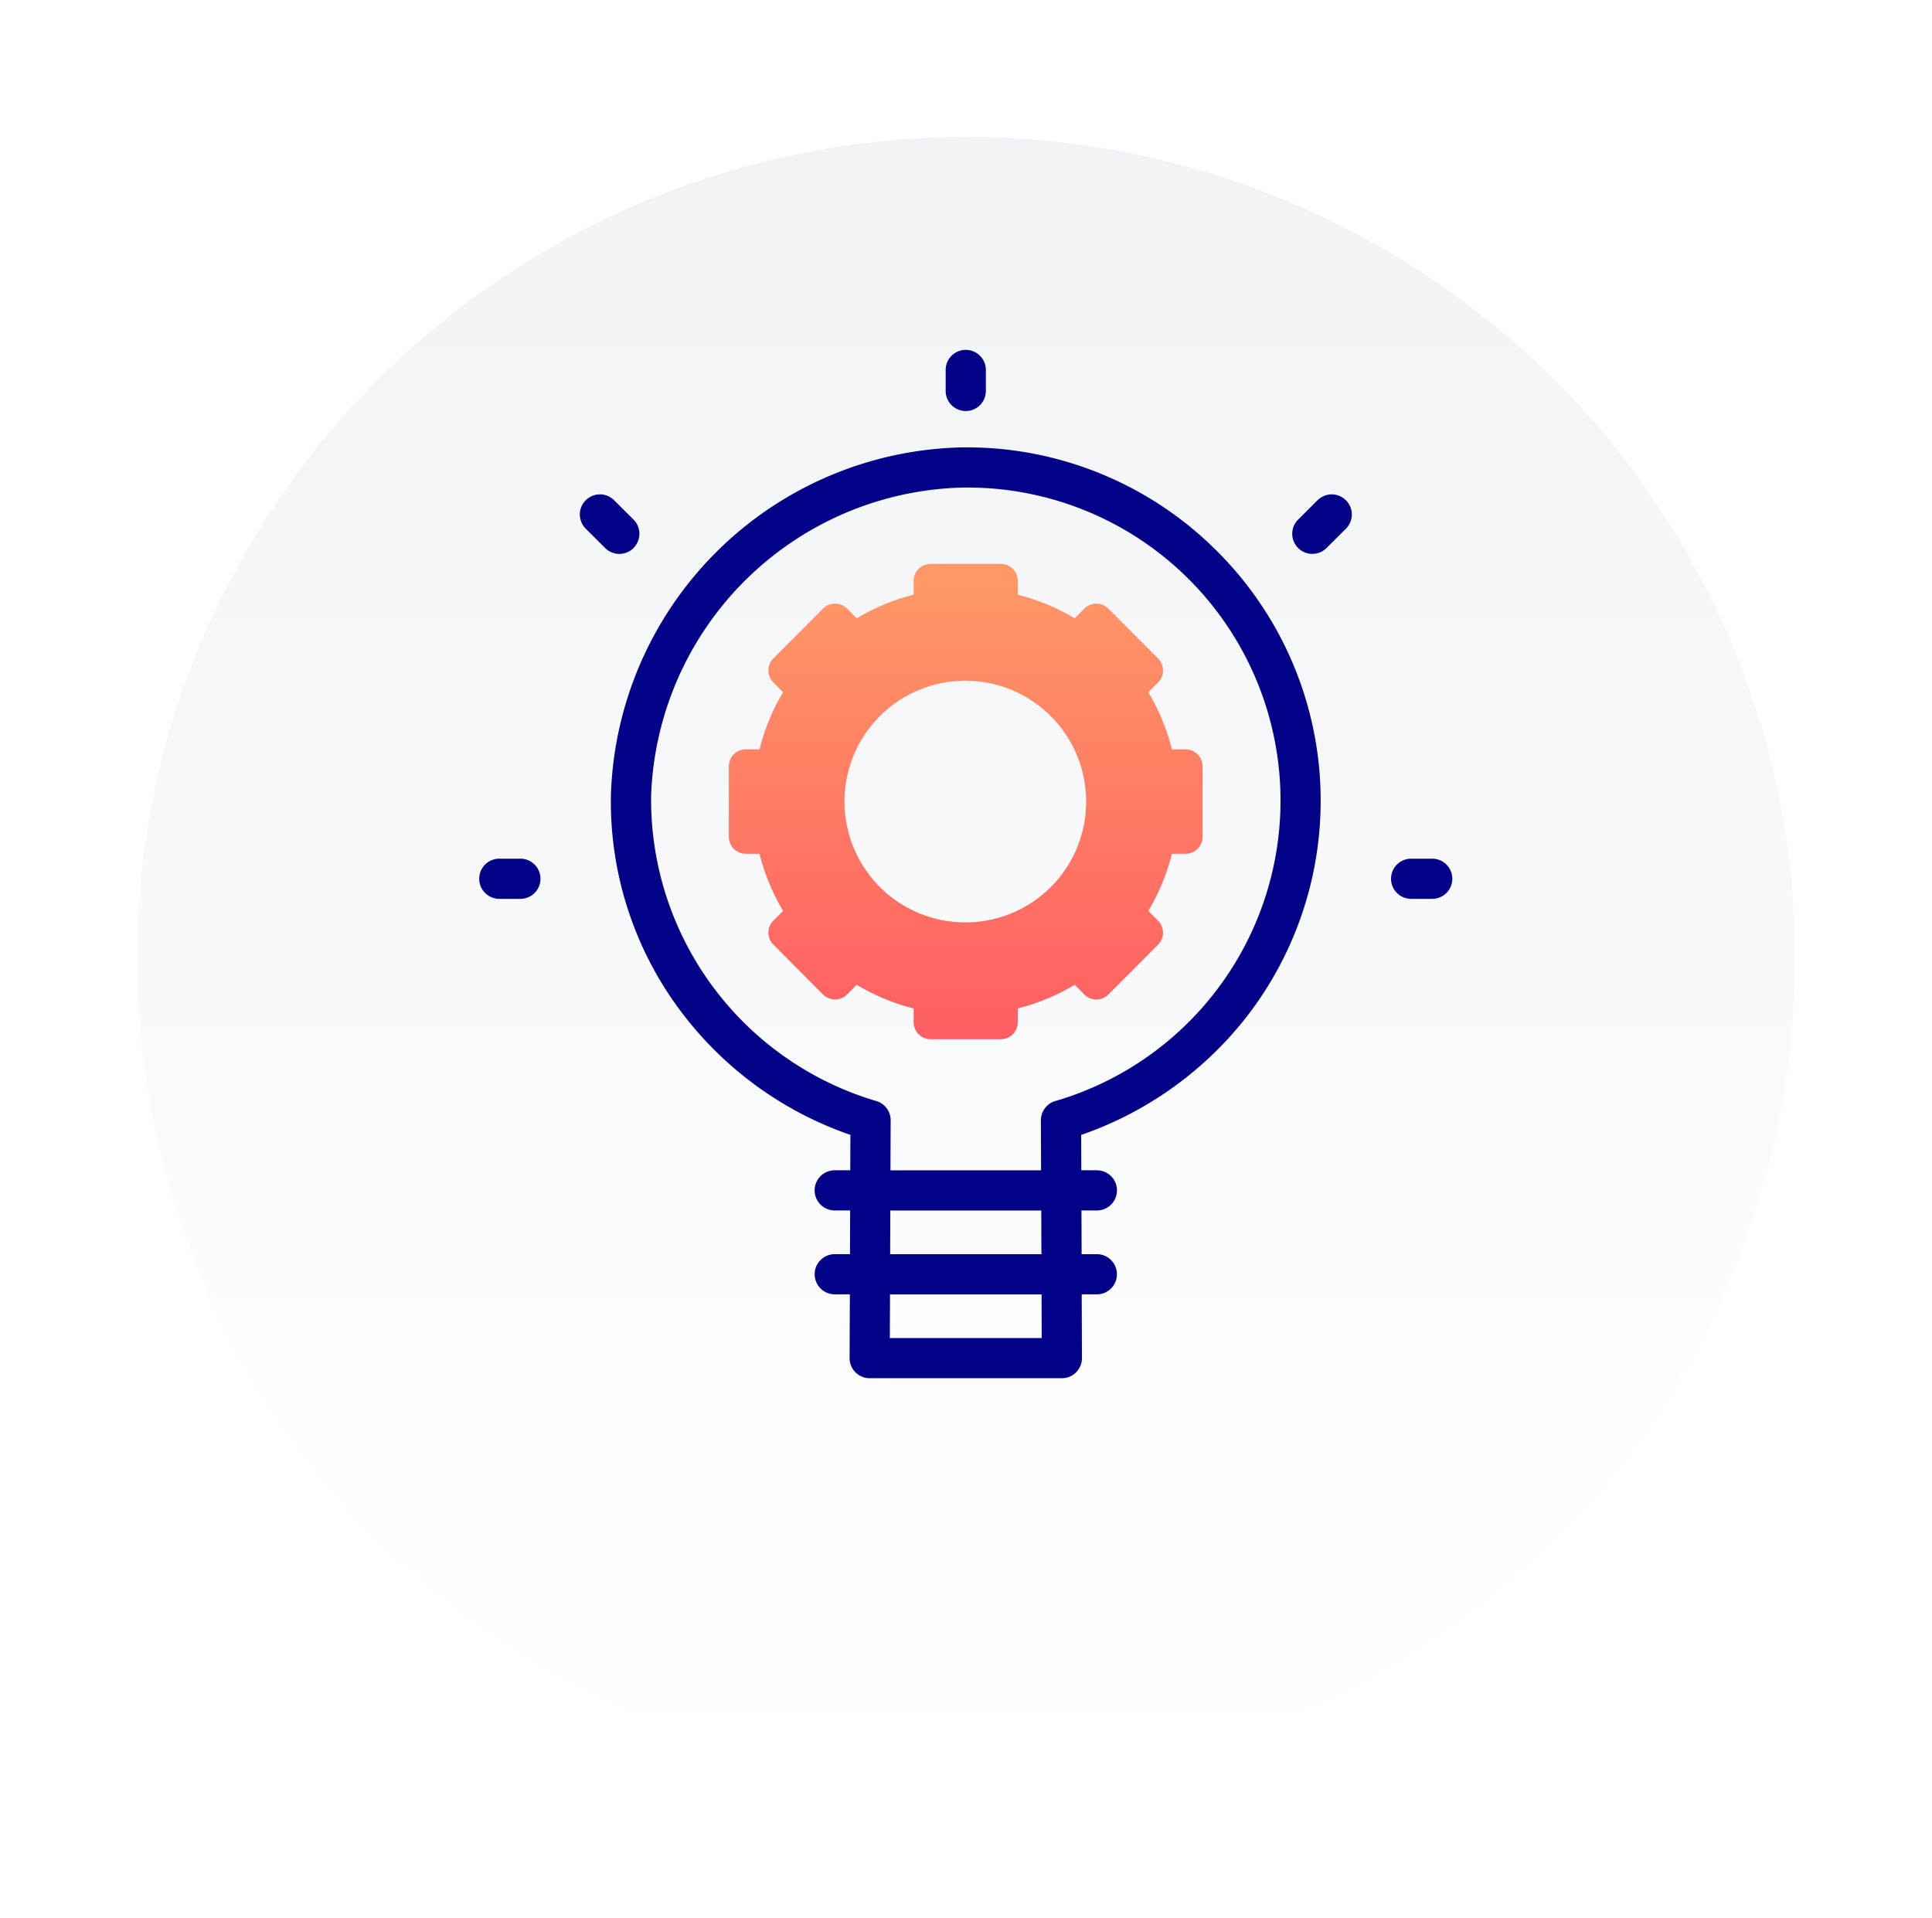 <svg xmlns="http://www.w3.org/2000/svg" xmlns:xlink="http://www.w3.org/1999/xlink" width="127" height="126.068" viewBox="0 0 127 126.068"><defs><style>.a{fill:url(#a);}.b{fill:#020288;}.c{fill:url(#d);}.d{filter:url(#b);}</style><linearGradient id="a" x1="0.5" x2="0.5" y2="1" gradientUnits="objectBoundingBox"><stop offset="0" stop-color="#f2f3f6"/><stop offset="1" stop-color="#fff"/></linearGradient><filter id="b" x="0" y="0" width="127" height="126.068" filterUnits="userSpaceOnUse"><feOffset dy="3" input="SourceAlpha"/><feGaussianBlur stdDeviation="3" result="c"/><feFlood flood-opacity="0.161"/><feComposite operator="in" in2="c"/><feComposite in="SourceGraphic"/></filter><linearGradient id="d" x1="0.5" x2="0.5" y2="1" gradientUnits="objectBoundingBox"><stop offset="0" stop-color="#f96"/><stop offset="1" stop-color="#ff5e62"/></linearGradient></defs><g transform="translate(-857 -605)"><g transform="translate(866.465 611)"><g class="d" transform="matrix(1, 0, 0, 1, -9.46, -6)"><ellipse class="a" cx="54.5" cy="54.034" rx="54.5" ry="54.034" transform="translate(9 6)"/></g></g><g transform="translate(874.736 628)"><g transform="translate(13.766 0)"><path class="b" d="M247.32,4.02a1.32,1.32,0,0,0,1.32-1.32V1.32a1.32,1.32,0,0,0-2.641,0V2.7A1.32,1.32,0,0,0,247.32,4.02Z" transform="translate(-215.337 0)"/><path class="b" d="M67.358,75.475a1.32,1.32,0,0,0,0-1.867l-1.276-1.271a1.32,1.32,0,1,0-1.863,1.871l1.276,1.271a1.32,1.32,0,0,0,1.867,0Z" transform="translate(-57.216 -62.453)"/><path class="b" d="M470.443,253.3h-1.386a1.32,1.32,0,1,0,0,2.641h1.386a1.32,1.32,0,0,0,0-2.641Z" transform="translate(-407.798 -219.852)"/><path class="b" d="M16.472,253.3H15.086a1.32,1.32,0,0,0,0,2.641h1.386a1.32,1.32,0,0,0,0-2.641Z" transform="translate(-13.766 -219.852)"/><path class="b" d="M420.172,72.338,418.9,73.609a1.32,1.32,0,1,0,1.863,1.871l1.276-1.271a1.32,1.32,0,1,0-1.863-1.871Z" transform="translate(-365.068 -62.453)"/><path class="b" d="M119.111,55.3a23.215,23.215,0,0,0-16.472-6.781h-.169A23.6,23.6,0,0,0,79.31,71.4a22.954,22.954,0,0,0,4.632,14.24,23.518,23.518,0,0,0,11.112,8.076l-.009,2.326H94.022a1.32,1.32,0,1,0,0,2.641h1.014l-.011,2.873h-1a1.32,1.32,0,1,0,0,2.641h.994L95,108.386a1.32,1.32,0,0,0,1.32,1.325h12.634a1.32,1.32,0,0,0,1.32-1.325l-.016-4.188h.994a1.32,1.32,0,1,0,0-2.641h-1l-.011-2.873h1.014a1.32,1.32,0,1,0,0-2.641h-1.024l-.009-2.326a23.534,23.534,0,0,0,11.017-7.949A23.157,23.157,0,0,0,119.111,55.3Zm-11.482,51.773H97.646l.011-2.873h9.962Zm-9.963-5.513.011-2.873H107.6l.011,2.873Zm10.856-10.07a1.32,1.32,0,0,0-.947,1.271l.012,3.285h-9.9l.012-3.285a1.32,1.32,0,0,0-.947-1.271,20.672,20.672,0,0,1-14.8-20.047,21.007,21.007,0,0,1,20.537-20.283h.15a20.579,20.579,0,0,1,5.884,40.331Z" transform="translate(-70.654 -42.11)"/></g><g transform="translate(30.179 14.068)"><path class="c" d="M167.2,118.738a13.969,13.969,0,0,0-1.551-3.754l.64-.643a1.117,1.117,0,0,0,0-1.577l-3.263-3.274a1.117,1.117,0,0,0-1.583,0l-.635.637a13.866,13.866,0,0,0-3.741-1.556v-.906a1.117,1.117,0,0,0-1.117-1.117h-4.61a1.117,1.117,0,0,0-1.117,1.117v.906a13.866,13.866,0,0,0-3.741,1.556l-.635-.637a1.117,1.117,0,0,0-1.583,0l-3.263,3.274a1.117,1.117,0,0,0,0,1.577l.641.643a13.968,13.968,0,0,0-1.551,3.754h-.9a1.117,1.117,0,0,0-1.117,1.117v4.634a1.117,1.117,0,0,0,1.117,1.117h.9a13.968,13.968,0,0,0,1.551,3.754l-.641.643a1.117,1.117,0,0,0,0,1.577l3.263,3.274a1.117,1.117,0,0,0,1.583,0l.635-.637a13.87,13.87,0,0,0,3.741,1.556v.906a1.117,1.117,0,0,0,1.117,1.117h4.61a1.117,1.117,0,0,0,1.117-1.117v-.906a13.862,13.862,0,0,0,3.741-1.556l.635.637a1.117,1.117,0,0,0,1.583,0l3.263-3.274a1.117,1.117,0,0,0,0-1.577l-.641-.643a13.968,13.968,0,0,0,1.551-3.754h.9a1.117,1.117,0,0,0,1.117-1.117v-4.634a1.117,1.117,0,0,0-1.117-1.117Zm-13.554,11.377a7.943,7.943,0,1,1,7.916-7.943A7.929,7.929,0,0,1,153.649,130.115Z" transform="translate(-138.079 -106.548)"/></g></g></g></svg>